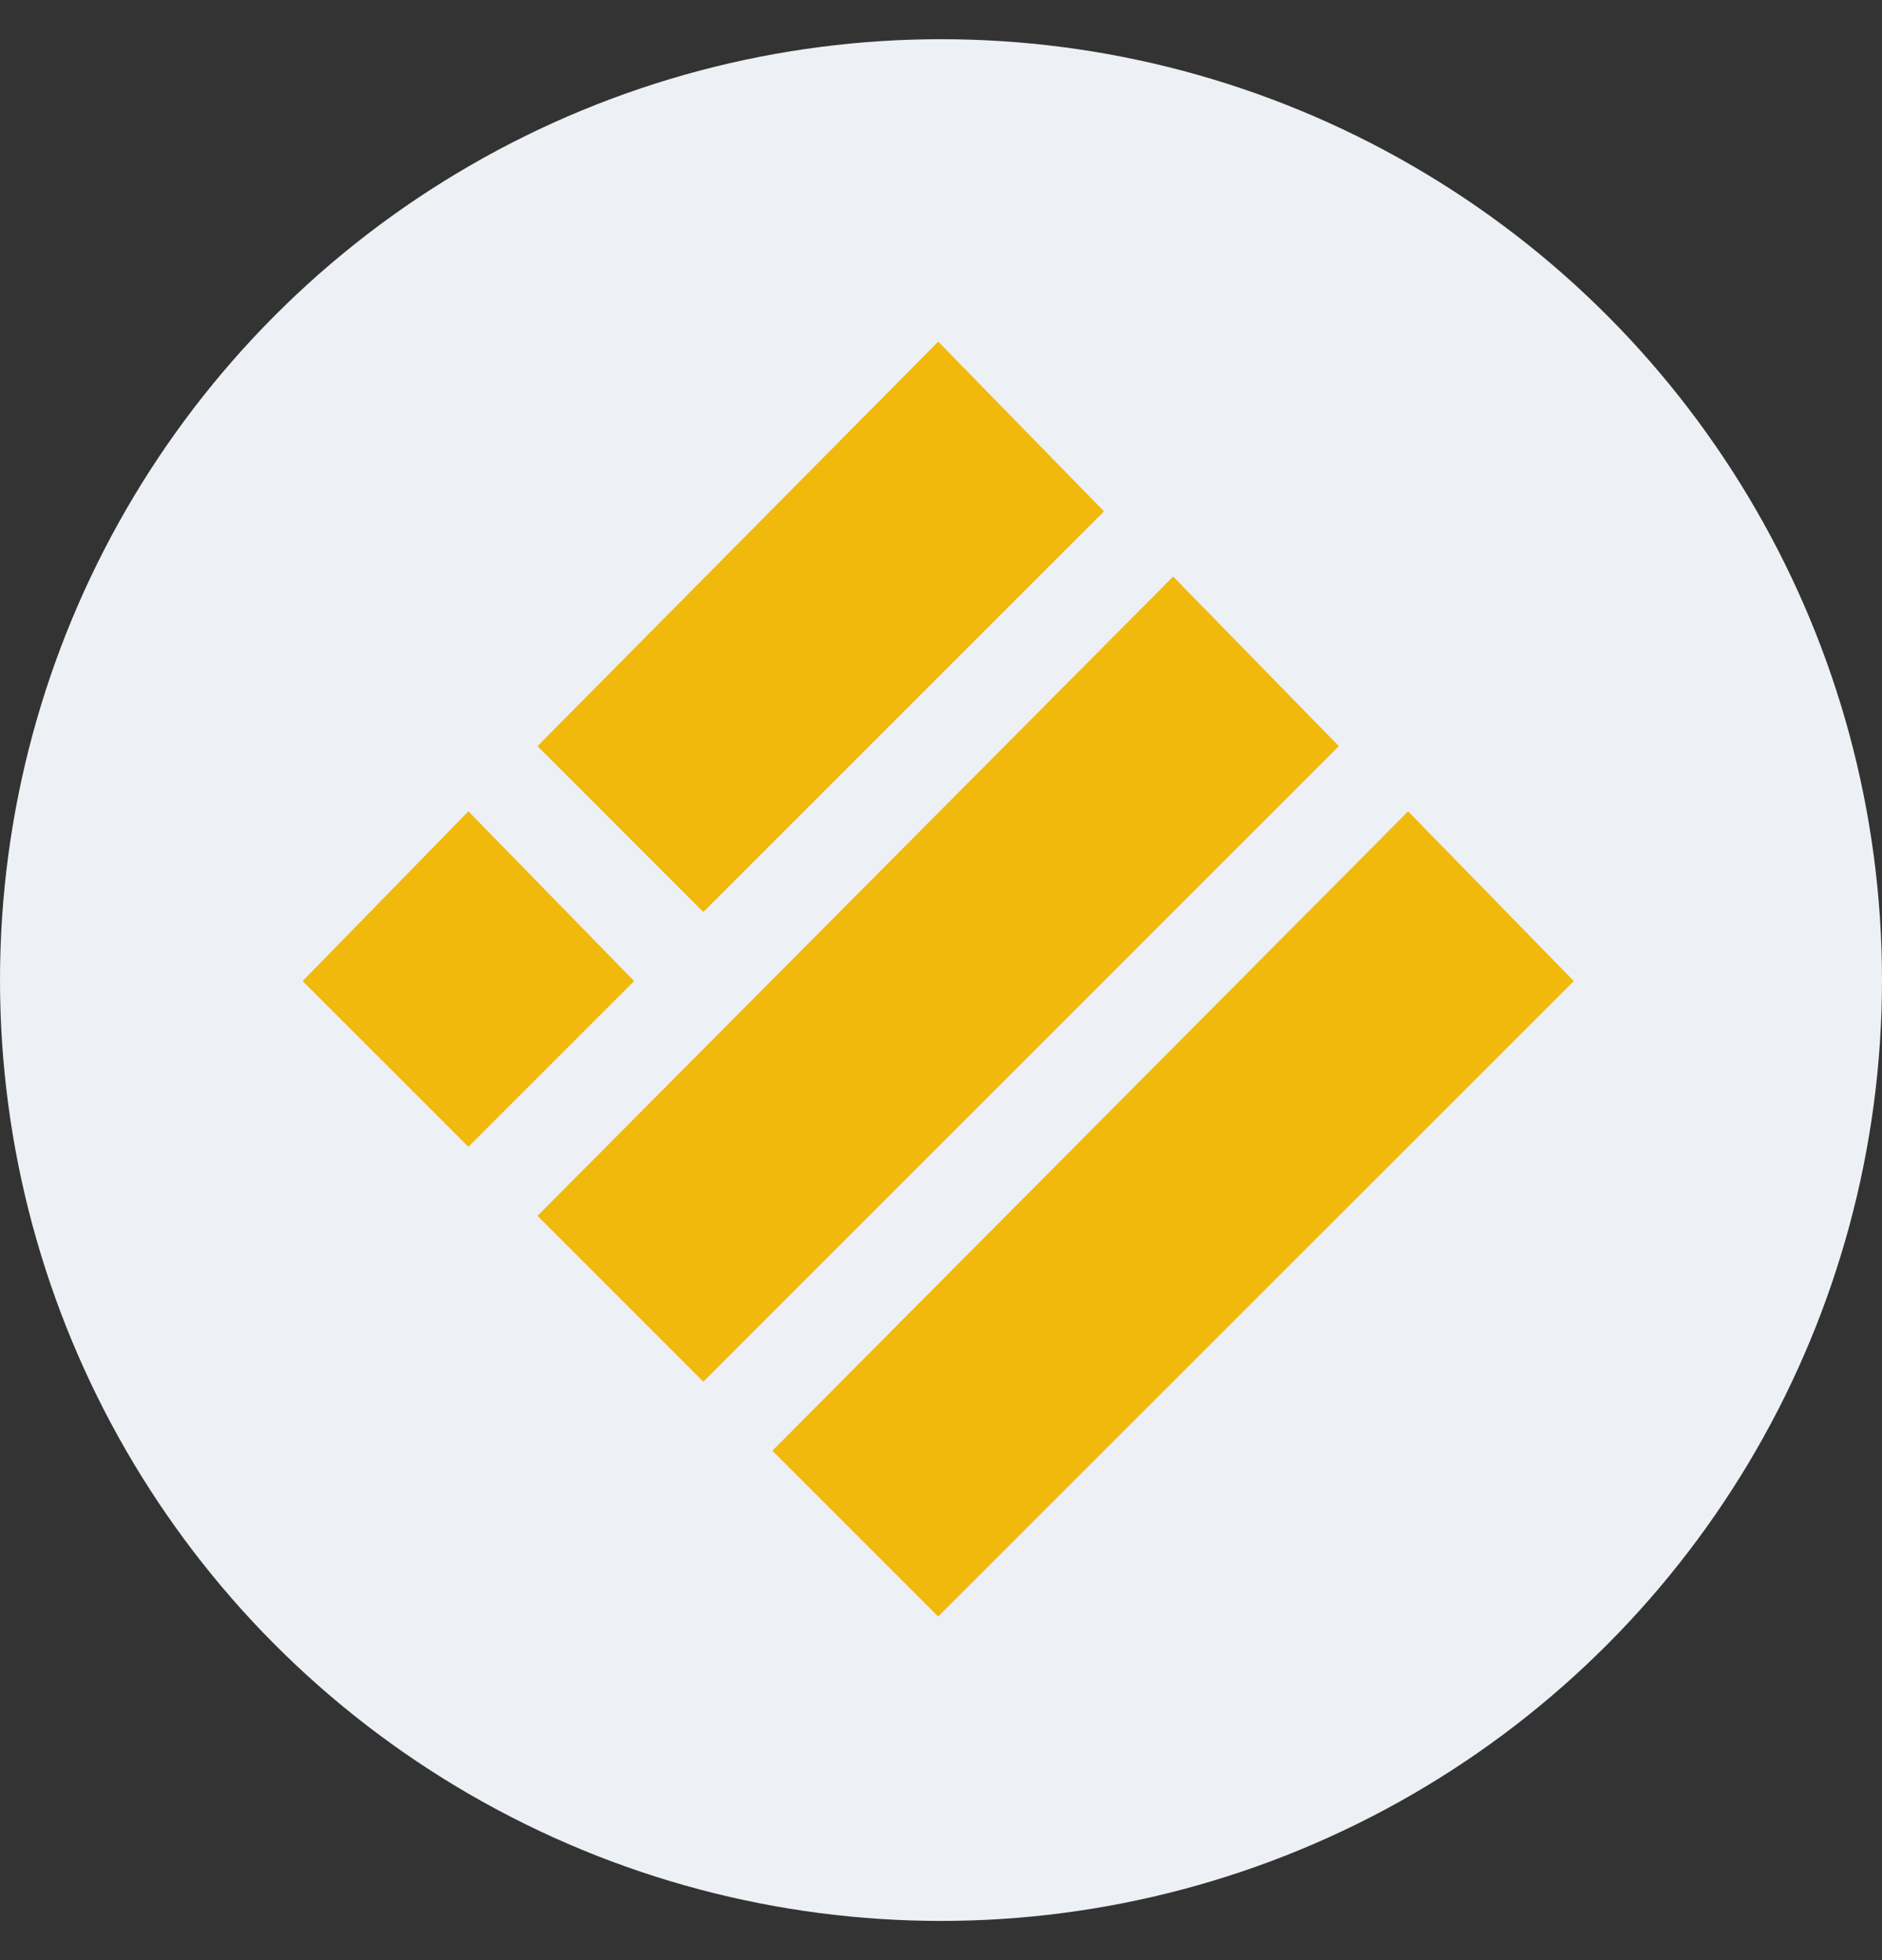 <svg width="24" height="25" viewBox="0 0 24 25" fill="none" xmlns="http://www.w3.org/2000/svg">
<rect x="0" y="0" width="24" height="25" fill="#333333" stroke="none"/>
<g clip-path="url(#clip0_2214_2492)">
<circle cx="12" cy="12.5" r="12" fill="#EDF0F4"/>
<path d="M11.964 4.5L13.938 6.521L8.969 11.49L6.996 9.516L11.964 4.5Z" fill="#F0B90B" stroke="#F0B90B" stroke-width="0.2"/>
<path d="M14.96 7.496L16.933 9.516L8.969 17.481L6.996 15.507L14.96 7.496Z" fill="#F0B90B" stroke="#F0B90B" stroke-width="0.2"/>
<path d="M5.973 10.491L7.946 12.512L5.973 14.485L4 12.512L5.973 10.491Z" fill="#F0B90B" stroke="#F0B90B" stroke-width="0.2"/>
<path d="M17.956 10.491L19.929 12.512L11.964 20.476L9.991 18.503L17.956 10.491Z" fill="#F0B90B" stroke="#F0B90B" stroke-width="0.2"/>
</g>
<defs>
<clipPath id="clip0_2214_2492">
<rect width="24" height="24" fill="white" transform="translate(0 0.5)"/>
</clipPath>
</defs>
</svg>
